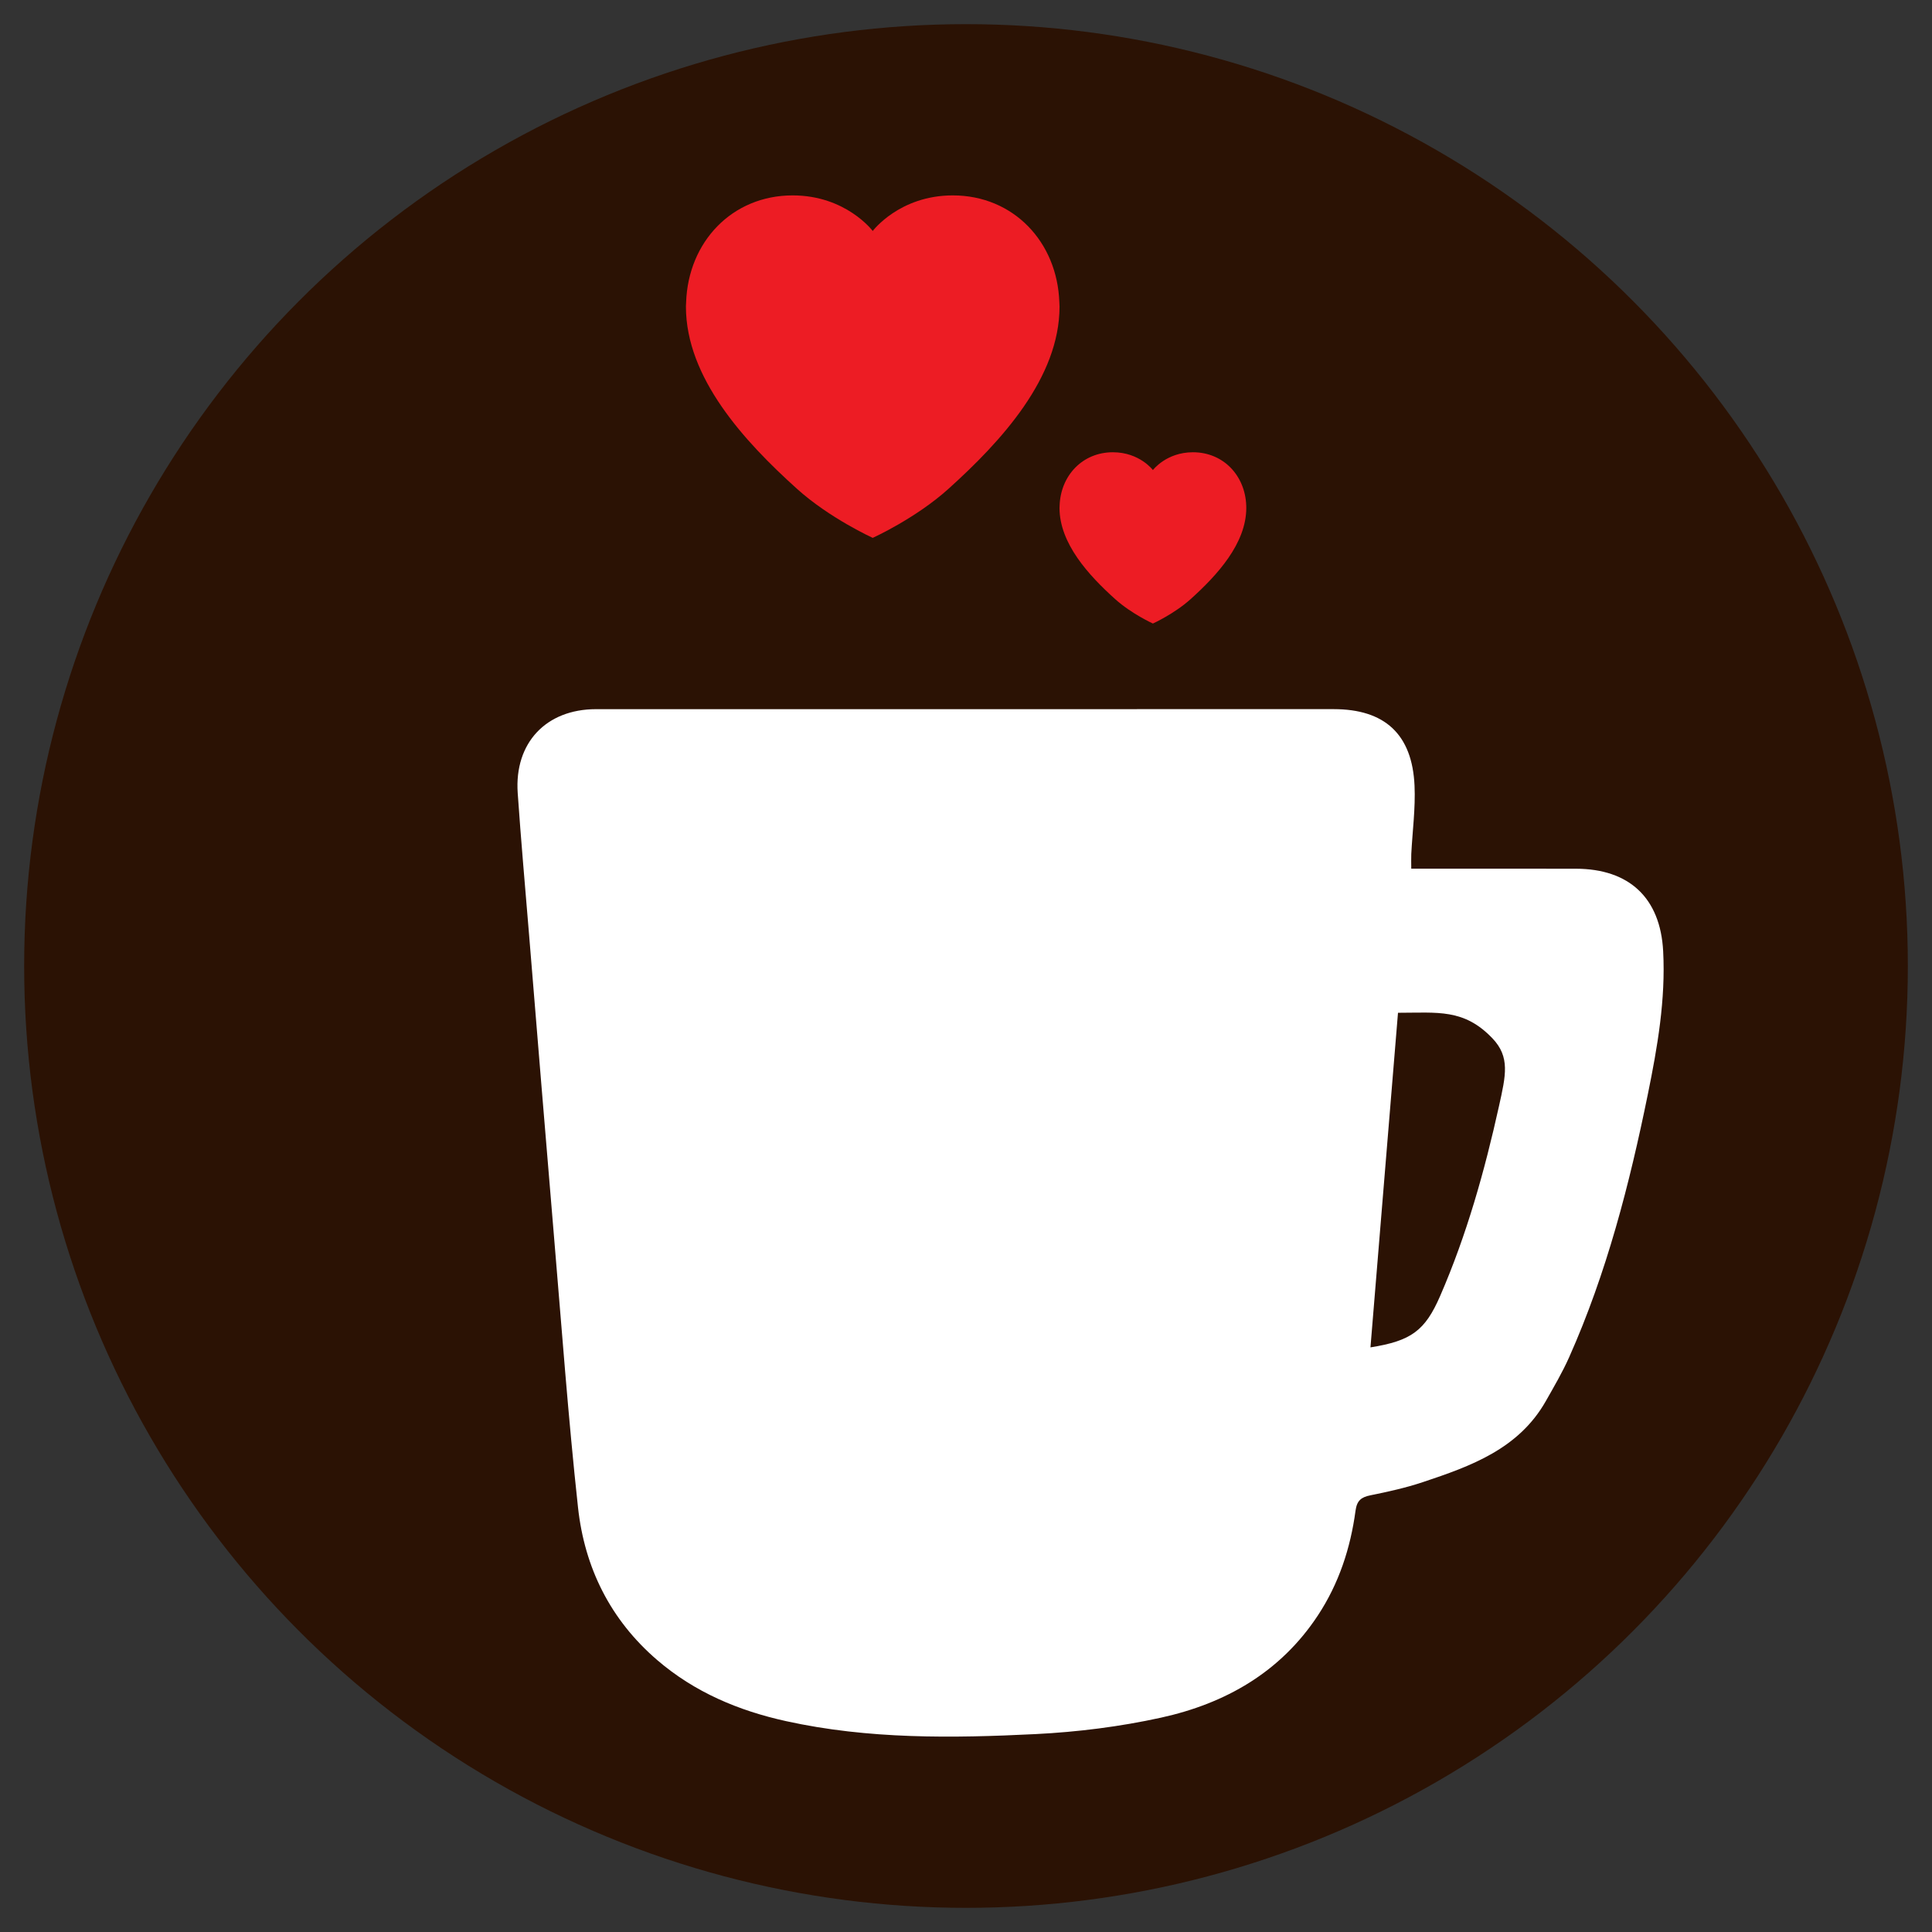 <?xml version="1.0" encoding="utf-8"?>
<!-- Generator: Adobe Illustrator 24.0.1, SVG Export Plug-In . SVG Version: 6.00 Build 0)  -->
<svg version="1.1" id="Layer_1" xmlns="http://www.w3.org/2000/svg" xmlns:xlink="http://www.w3.org/1999/xlink" x="0px" y="0px"
	 viewBox="0 0 800 800" style="enable-background:new 0 0 800 800;" xml:space="preserve">
<rect x="0" y="0" width="800" height="800" fill="#333333" stroke="none"/>
<style type="text/css">
	.st0{fill:#2B1204;}
	.st1{fill:#FFFFFF;}
	.st2{fill-rule:evenodd;clip-rule:evenodd;fill:#ED1C24;}
</style>
<g>
	<circle class="st0" cx="400" cy="400" r="390"/>
	<g>
		<path class="st1" d="M584.37,359.71c2.31,0,4.46,0,6.61,0c20.53,0,41.05-0.03,61.58,0.01c22.05,0.05,34.96,12.05,36.12,34.15
			c1.05,20.04-2.35,39.67-6.34,59.22c-7.6,37.28-17.04,74-32.58,108.89c-2.77,6.22-6.25,12.14-9.61,18.08
			c-11.24,19.9-31.04,27.02-51.01,33.67c-7.03,2.34-14.33,3.96-21.61,5.43c-3.9,0.78-5.67,2.17-6.24,6.43
			c-2.09,15.49-6.89,30.12-15.56,43.29c-15.51,23.55-38.32,36.51-65,42.37c-16.98,3.73-34.5,5.93-51.88,6.8
			c-34.56,1.72-69.22,2.15-103.34-5.36c-19.67-4.33-37.86-11.96-53.36-25.28c-19.44-16.7-30.1-38.29-32.81-63.23
			c-4.05-37.18-6.76-74.5-9.91-111.78c-3.54-41.89-6.94-83.79-10.38-125.69c-1.6-19.45-3.34-38.88-4.68-58.35
			c-1.43-20.73,11.74-34.7,32.41-34.71c101.82-0.02,203.65-0.01,305.47-0.01c21.14,0,32.53,10.4,33.48,31.7
			c0.42,9.39-0.87,18.86-1.35,28.29C584.3,355.4,584.37,357.18,584.37,359.71z M567.48,557.92c16.89-2.69,22.61-6.91,28.86-21.3
			c11-25.32,18.42-51.77,24.37-78.65c2.81-12.67,4.65-20.29-2.72-28.01c-11.81-12.37-22.64-10.59-39.11-10.59
			C575.07,465.82,571.28,511.8,567.48,557.92z"/>
		<path class="st2" d="M438.65,125.14c-0.85-24.91-18.95-44.23-44.12-44.23c-22.1,0-33.15,14.73-33.15,14.73
			s-11.05-14.73-33.15-14.73c-25.17,0-43.27,19.33-44.12,44.23c-0.01-0.04-0.08,1.8-0.08,1.81c0,29.47,24.08,55.74,46.04,75.51
			c13.55,12.2,31.3,20.25,31.31,20.26h0c0.01-0.01,17.76-8.05,31.31-20.26c21.96-19.78,46.04-46.04,46.04-75.51
			C438.73,126.94,438.66,125.11,438.65,125.14z"/>
		<path class="st2" d="M516.04,209.39c-0.42-12.45-9.47-22.12-22.06-22.12c-11.05,0-16.58,7.37-16.58,7.37s-5.53-7.37-16.58-7.37
			c-12.59,0-21.64,9.66-22.06,22.12c-0.01-0.02-0.04,0.9-0.04,0.91c0,14.73,12.04,27.87,23.02,37.76
			c6.78,6.1,15.65,10.13,15.65,10.13h0c0.01,0,8.88-4.03,15.65-10.13c10.98-9.89,23.02-23.02,23.02-37.76
			C516.08,210.29,516.05,209.37,516.04,209.39z"/>
	</g>
</g>
</svg>
